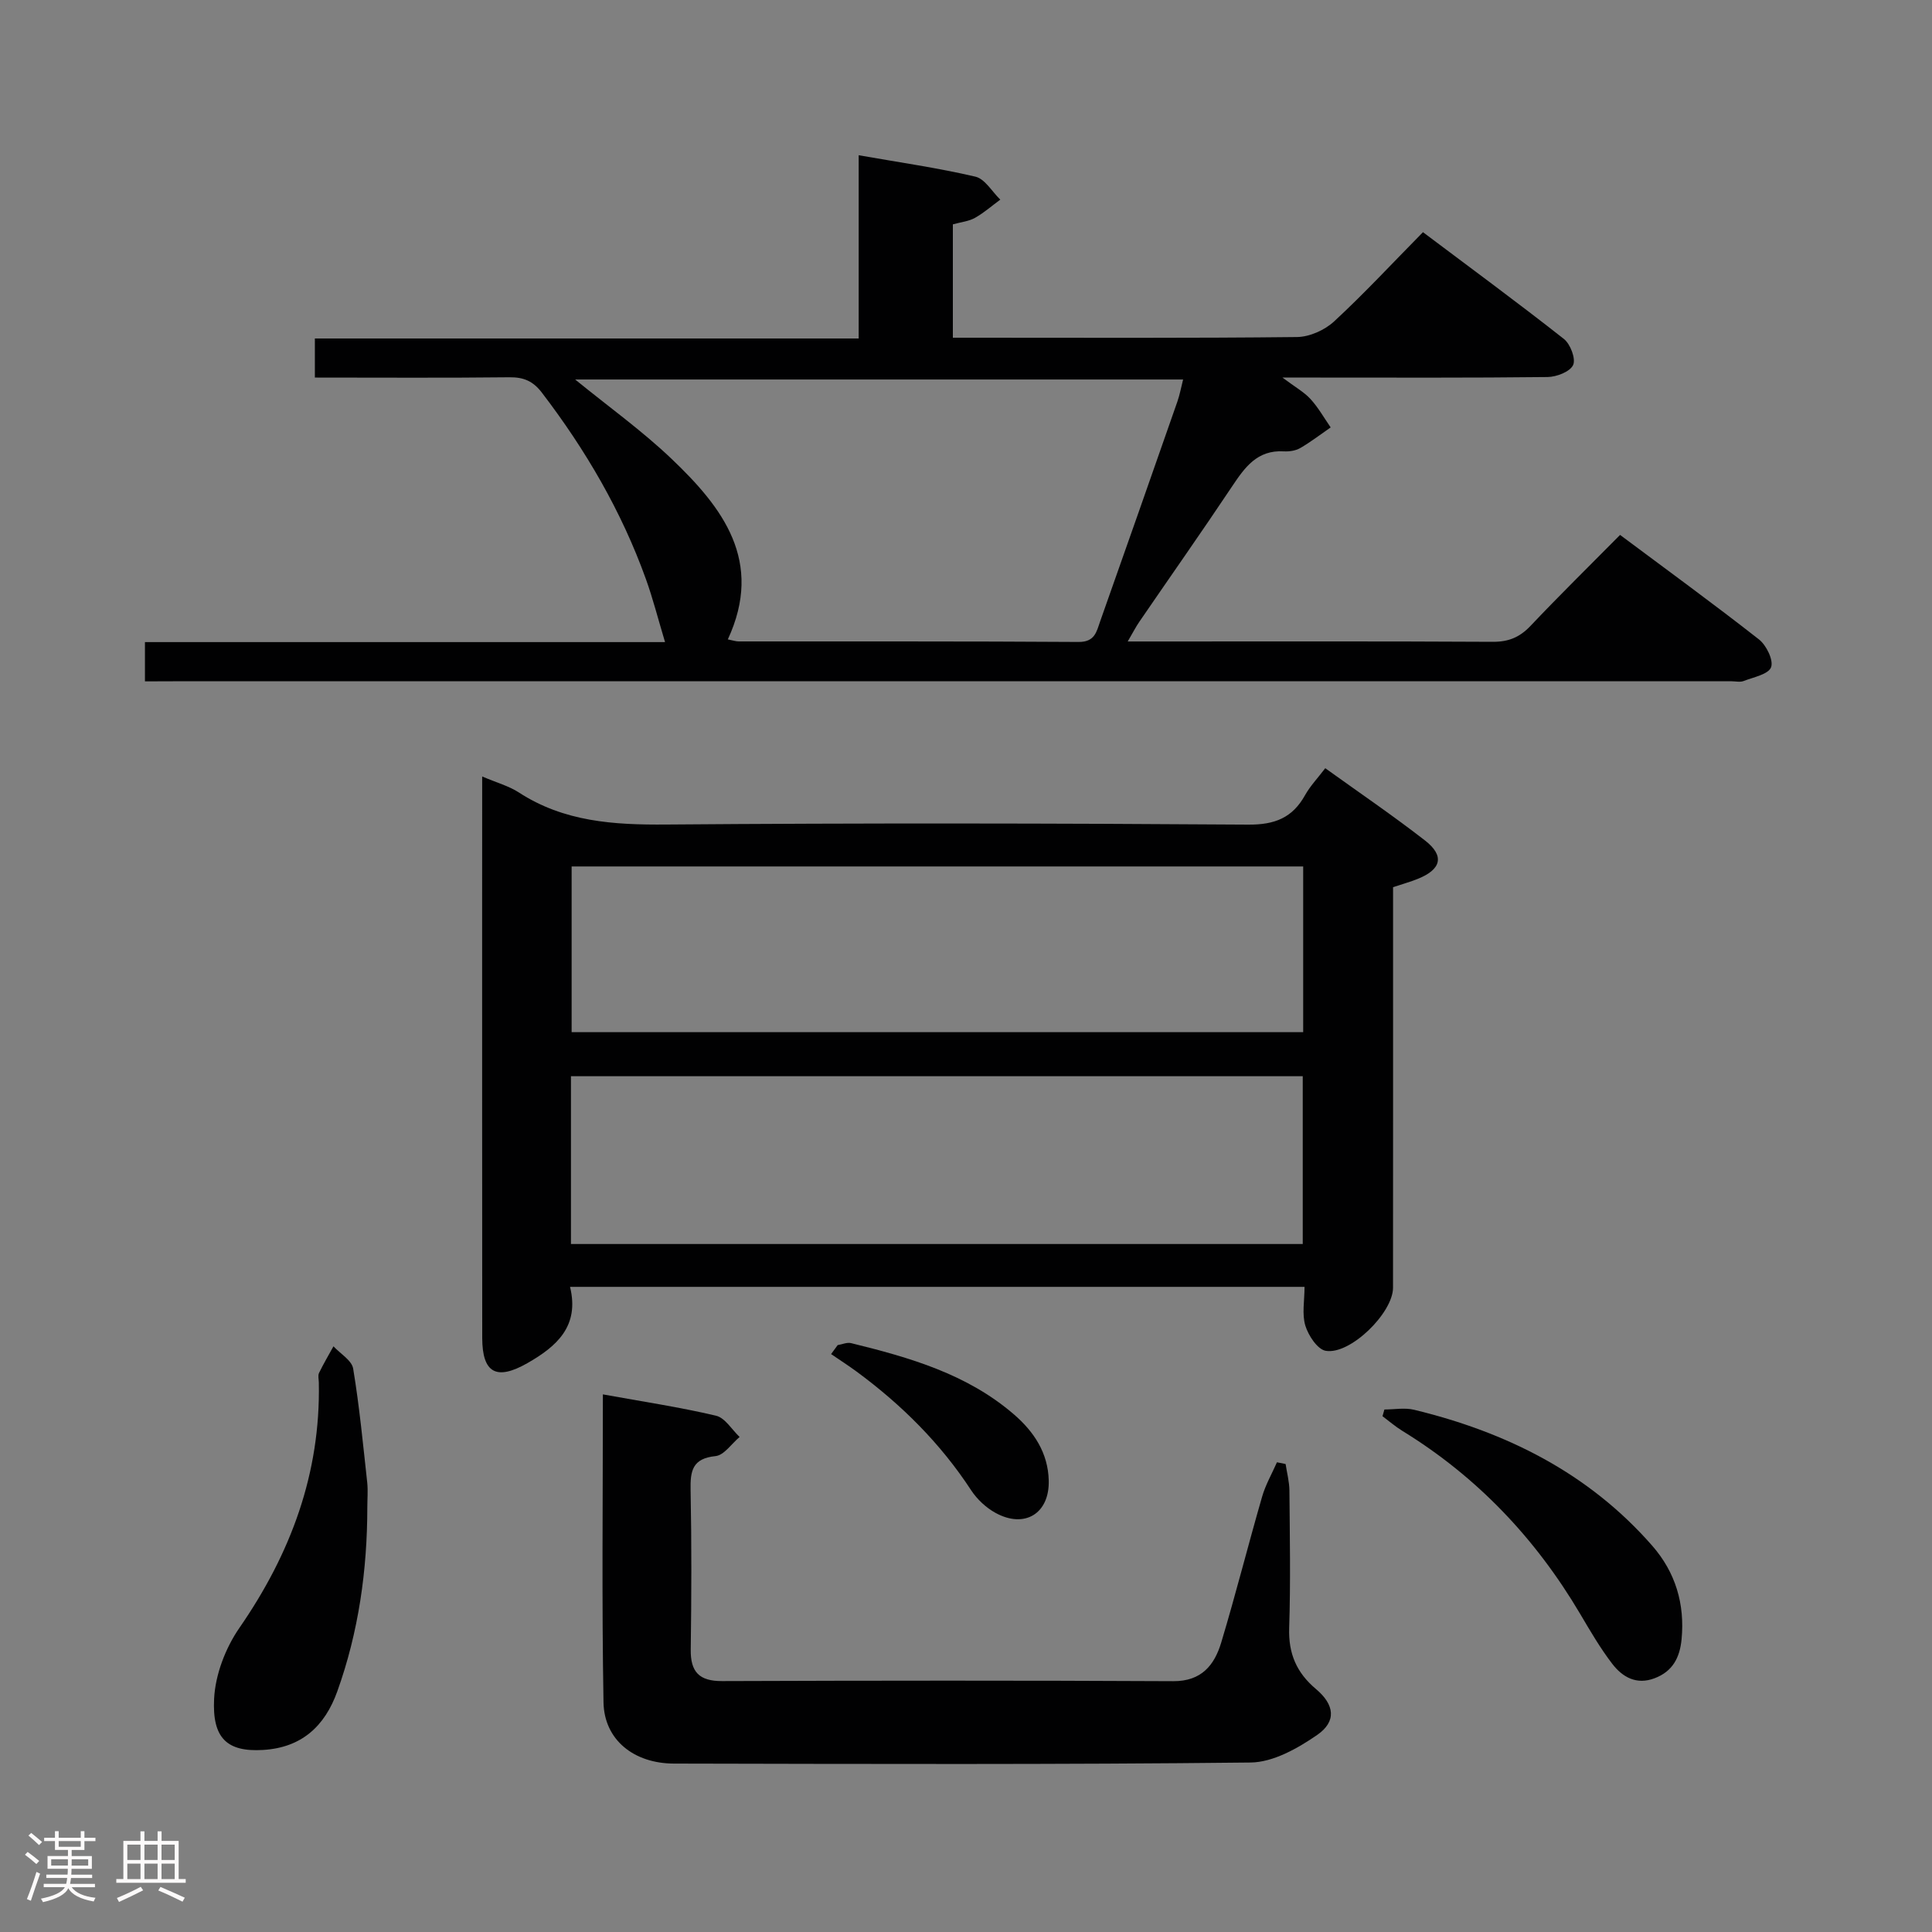 <svg enable-background="new 0 0 400 400" viewBox="0 0 400 400" xmlns="http://www.w3.org/2000/svg"><rect x="0" y="0" width="400" height="400" fill="#808080" stroke="none"/><path d="m5.17 384 .55-.58c.85.61 1.65 1.24 2.4 1.87l-.59.64c-.83-.73-1.62-1.38-2.36-1.93m1.22 9.53-.82-.34c.71-1.76 1.37-3.64 1.98-5.63.24.13.5.25.76.36-.6 1.67-1.24 3.54-1.92 5.61m-.5-13.5.57-.54c.56.44 1.31 1.06 2.26 1.87l-.64.64c-.68-.66-1.41-1.32-2.19-1.97m3.25.46h2.24v-1.36h.77v1.36h4.57v-1.36h.76v1.36h2.28v.69h-2.28v1.84h-2.64v1.26h4.18v2.64h-4.21c0 .45-.02.86-.05 1.21h4.32v.69h-4.38c-.04.34-.1.75-.19 1.22h5.15v.69h-4.82c.87 1.19 2.51 1.92 4.93 2.19-.17.31-.3.57-.37.76-2.77-.49-4.52-1.41-5.26-2.76-.56 1.26-2.3 2.23-5.24 2.9-.12-.24-.26-.48-.43-.72 2.73-.55 4.38-1.34 4.96-2.38h-4.38v-.69h4.65c.1-.38.17-.79.21-1.22h-4.32v-.69h4.4c.03-.34.05-.75.05-1.21h-4.2v-2.64h4.23v-1.26h-2.69v-1.84h-2.24zm1.46 4.46v1.29h3.45c.01-.4.02-.57.01-.53v-.32-.45h-3.46zm1.55-2.59h4.57v-1.19h-4.57zm6.11 2.59h-3.42v.77c-.02.19-.01.37-.02.53h3.44z" fill="#fcfafa"/><path d="m32.63 379.16h.82v1.98h3.54v7.89h1.46v.78h-14.37v-.78h1.46v-7.89h3.54v-1.98h.82v1.98h2.73zm-3.49 11.48.5.73c-1.61.82-3.28 1.63-5 2.41-.13-.27-.28-.55-.44-.82 1.75-.72 3.4-1.49 4.94-2.32m-2.78-5.55h2.73v-3.18h-2.73zm0 3.95h2.73v-3.2h-2.73zm3.54-3.95h2.73v-3.18h-2.73zm0 3.95h2.73v-3.2h-2.73zm7.89 4.68c-1.84-.92-3.51-1.7-5.02-2.32l.45-.73c1.89.8 3.57 1.55 5.04 2.23zm-1.62-11.81h-2.73v3.18h2.73zm-2.73 7.13h2.73v-3.2h-2.73z" fill="#fcfafa"/><g fill="#010102"><path d="m30.01 141.07c0-2.93 0-5.21 0-8.13h107.68c-1.47-4.89-2.52-9.04-3.96-13.04-5.05-14.05-12.49-26.77-21.55-38.62-1.83-2.39-3.77-3.2-6.71-3.17-13.31.15-26.61.06-40.28.06 0-2.75 0-5.16 0-8.09h112.59c0-12.78 0-25.04 0-37.94 8.41 1.48 16.36 2.61 24.15 4.43 1.99.46 3.46 3.11 5.17 4.76-1.74 1.28-3.38 2.73-5.25 3.78-1.26.71-2.85.86-4.57 1.34v23.47h4.75c22.17 0 44.33.11 66.5-.14 2.61-.03 5.75-1.44 7.69-3.24 6.23-5.76 12.01-12 18.39-18.47 9.92 7.46 19.67 14.62 29.17 22.1 1.35 1.06 2.51 4.12 1.92 5.4-.64 1.39-3.43 2.47-5.3 2.49-16 .19-32 .11-48 .11-1.8 0-3.61 0-6.88 0 2.65 1.99 4.47 2.99 5.8 4.44 1.61 1.76 2.81 3.9 4.18 5.88-2.09 1.44-4.11 3.01-6.31 4.28-.95.55-2.27.74-3.39.68-5.52-.33-8.09 3.33-10.74 7.3-6.28 9.41-12.79 18.66-19.18 27.99-.71 1.03-1.28 2.16-2.4 4.07h5.58c23.33 0 46.67-.06 70 .07 3.28.02 5.58-.94 7.82-3.3 5.95-6.29 12.14-12.36 18.54-18.83 9.74 7.27 19.38 14.29 28.76 21.64 1.53 1.2 3.05 4.32 2.5 5.76-.56 1.47-3.64 2.05-5.69 2.85-.72.28-1.65.05-2.48.05-107.5 0-214.99 0-322.49 0-1.83.02-3.64.02-6.01.02zm120.68-8.69c1.04.2 1.64.42 2.24.42 23.47.02 46.93-.05 70.4.11 3.36.02 3.7-2.15 4.44-4.25 5.36-15.16 10.69-30.33 15.99-45.5.51-1.47.79-3.03 1.19-4.59-42.16 0-83.8 0-125.87 0 6.98 5.69 13.87 10.62 19.94 16.41 10.6 10.09 19.17 21.21 11.67 37.4z"/><path d="m99.83 160.76c3.06 1.31 5.52 1.97 7.56 3.29 9.38 6.11 19.7 6.75 30.56 6.66 40.16-.32 80.32-.26 120.48.02 5.51.04 9.16-1.41 11.78-6.12 1.04-1.86 2.56-3.45 4.17-5.56 7.04 5.06 14.01 9.8 20.66 14.97 4.09 3.18 3.38 5.99-1.53 7.95-1.53.61-3.12 1.06-5.09 1.71v5.94c0 25.66.01 51.32-.01 76.99 0 5.2-8.86 13.94-13.94 13.06-1.71-.3-3.58-3.16-4.21-5.2-.73-2.39-.17-5.18-.17-8.04-50.87 0-101.12 0-152.07 0 2 8.15-2.77 12.34-8.84 15.8-6.39 3.64-9.33 2.07-9.34-5.24-.03-29.66-.01-59.32-.02-88.98.01-8.82.01-17.64.01-27.25zm18.38 96.8h151.51c0-11.8 0-23.22 0-34.74-50.64 0-101 0-151.51 0zm151.6-78.17c-50.83 0-101.16 0-151.46 0v34.31h151.46c0-11.55 0-22.8 0-34.31z"/><path d="m124.82 288.69c8.19 1.49 15.89 2.64 23.43 4.42 1.87.44 3.27 2.88 4.88 4.4-1.66 1.38-3.21 3.78-4.99 3.96-4.82.49-5.24 3.08-5.16 7.05.22 10.99.18 21.98.03 32.97-.07 4.65 1.73 6.58 6.48 6.56 31.14-.11 62.28-.14 93.42.02 5.87.03 8.53-3.34 9.94-8.03 3.01-10.01 5.56-20.15 8.46-30.18.71-2.46 2.03-4.75 3.07-7.11.6.12 1.19.24 1.79.36.28 1.83.77 3.66.79 5.49.08 9.49.26 18.99-.05 28.47-.17 5.31 1.54 9.26 5.56 12.64 3.86 3.25 4.27 6.7.24 9.49-4.04 2.79-9.13 5.66-13.78 5.71-39.8.44-79.6.3-119.4.22-8.31-.02-14.44-4.92-14.58-12.68-.37-20.94-.13-41.89-.13-63.76z"/><path d="m76.05 312.04c-.01 13.05-1.8 25.83-6.22 38.15-2.57 7.17-7.36 11.65-15.39 12.12-7.44.44-10.53-2.44-10.11-10.61.25-5 2.36-10.51 5.24-14.67 10.63-15.38 16.81-31.96 16.44-50.79-.01-.67-.22-1.44.04-1.98.91-1.88 1.98-3.68 2.99-5.52 1.41 1.53 3.79 2.9 4.08 4.62 1.3 7.84 2.05 15.77 2.92 23.68.16 1.65.01 3.33.01 5z"/><path d="m286.63 291.82c2.05 0 4.21-.41 6.15.06 19.12 4.63 36.13 13.1 49.29 28.14 4.81 5.49 6.79 12.06 6.08 19.4-.37 3.78-1.85 6.64-5.6 8.05-3.76 1.42-6.63-.25-8.73-2.97-2.51-3.26-4.6-6.87-6.7-10.42-9.22-15.59-21.32-28.34-36.79-37.84-1.44-.89-2.74-2.01-4.1-3.03.14-.46.27-.93.4-1.39z"/><path d="m173.43 278.49c.93-.15 1.94-.62 2.78-.41 12.1 2.97 24.04 6.39 33.74 14.78 4.14 3.58 7.04 7.96 7.18 13.66.18 6.82-4.97 10.03-11.03 6.7-1.95-1.07-3.8-2.8-5.03-4.67-6.35-9.72-14.42-17.73-23.72-24.58-1.72-1.26-3.52-2.42-5.28-3.62.47-.62.91-1.24 1.36-1.86z"/></g></svg>